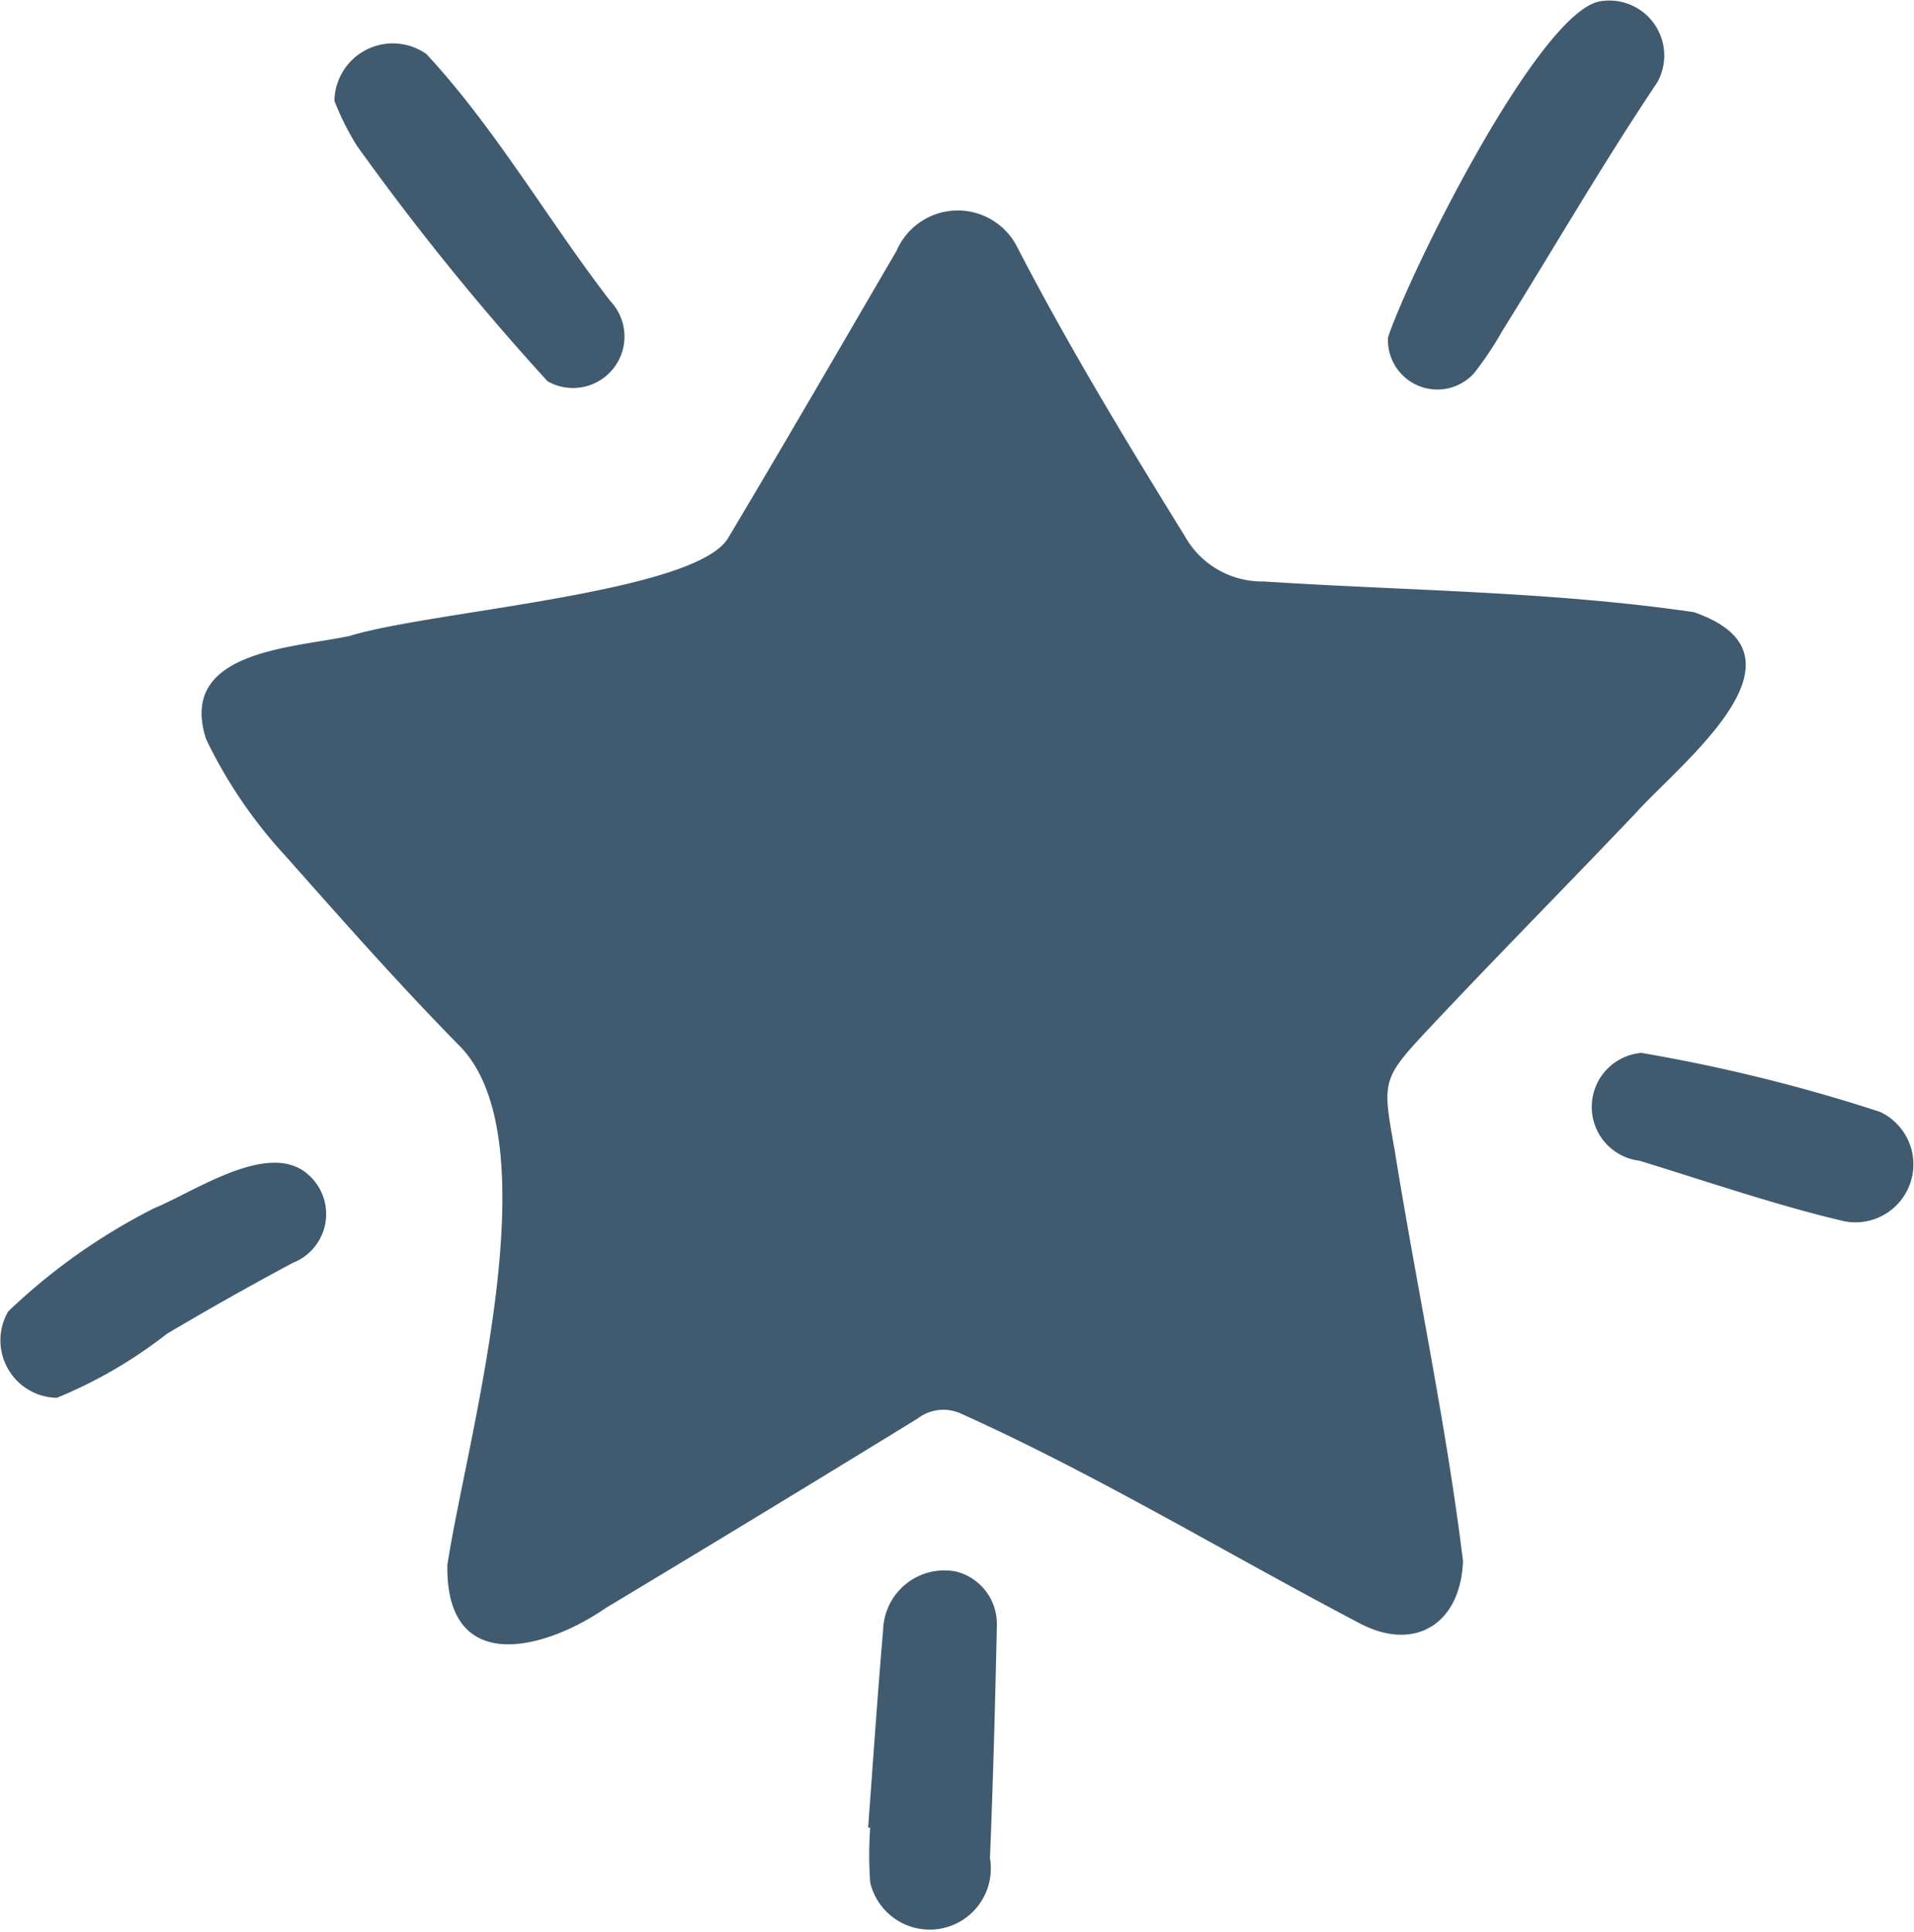 <svg xmlns="http://www.w3.org/2000/svg" width="16.844" height="17" viewBox="0 0 16.844 17"><defs><style>.a{fill:#405b70;}</style></defs><g transform="translate(-83.438 -80.5)"><path class="a" d="M177.452,188.286c.161-1.074.942-3.742.1-4.576-.526-.535-1.025-1.1-1.523-1.662a4.187,4.187,0,0,1-.7-1.029c-.253-.778.754-.8,1.265-.909.7-.218,3.053-.377,3.331-.865.5-.837.989-1.682,1.481-2.525a.586.586,0,0,1,1.051-.05c.453.878.965,1.721,1.484,2.561a.779.779,0,0,0,.693.4c1.26.082,2.537.087,3.787.27,1.111.383-.1,1.313-.511,1.768-.6.631-1.217,1.254-1.815,1.891-.43.458-.414.464-.305,1.083.193,1.2.452,2.4.6,3.606-.02.556-.427.806-.913.547-1.168-.613-2.3-1.3-3.5-1.841a.374.374,0,0,0-.388.042q-1.369.841-2.746,1.668C178.313,189.031,177.437,189.269,177.452,188.286Z" transform="translate(-90.077 -94.015)"/><path class="a" d="M635.523,83.469c.191-.574,1.315-2.841,1.858-2.956a.484.484,0,0,1,.511.713c-.479.714-.912,1.462-1.367,2.192a2.9,2.9,0,0,1-.244.365A.435.435,0,0,1,635.523,83.469Z" transform="translate(-539.87)"/><path class="a" d="M219.281,100.426a.514.514,0,0,1,.809-.412c.611.658,1.069,1.461,1.619,2.174a.453.453,0,0,1-.552.706,22.539,22.539,0,0,1-1.677-2.071A2.326,2.326,0,0,1,219.281,100.426Z" transform="translate(-132.9 -19.039)"/><path class="a" d="M439.93,716.8c.043-.58.082-1.161.132-1.741a.539.539,0,0,1,.645-.512.476.476,0,0,1,.356.467c-.015.685-.033,1.37-.061,2.054a.538.538,0,0,1-1.054.214,3.406,3.406,0,0,1,0-.482Z" transform="translate(-348.852 -620.219)"/><path class="a" d="M83.938,556.662a.506.506,0,0,1-.428-.76,5.338,5.338,0,0,1,1.286-.909c.36-.147,1.014-.605,1.357-.293a.461.461,0,0,1-.137.774q-.562.3-1.111.626A4.069,4.069,0,0,1,83.938,556.662Z" transform="translate(0 -463.863)"/><path class="a" d="M730.312,513.161c-.577-.134-1.226-.356-1.8-.532a.477.477,0,0,1,.016-.949,14.768,14.768,0,0,1,2.1.519A.51.51,0,0,1,730.312,513.161Z" transform="translate(-630.645 -421.916)"/></g></svg>